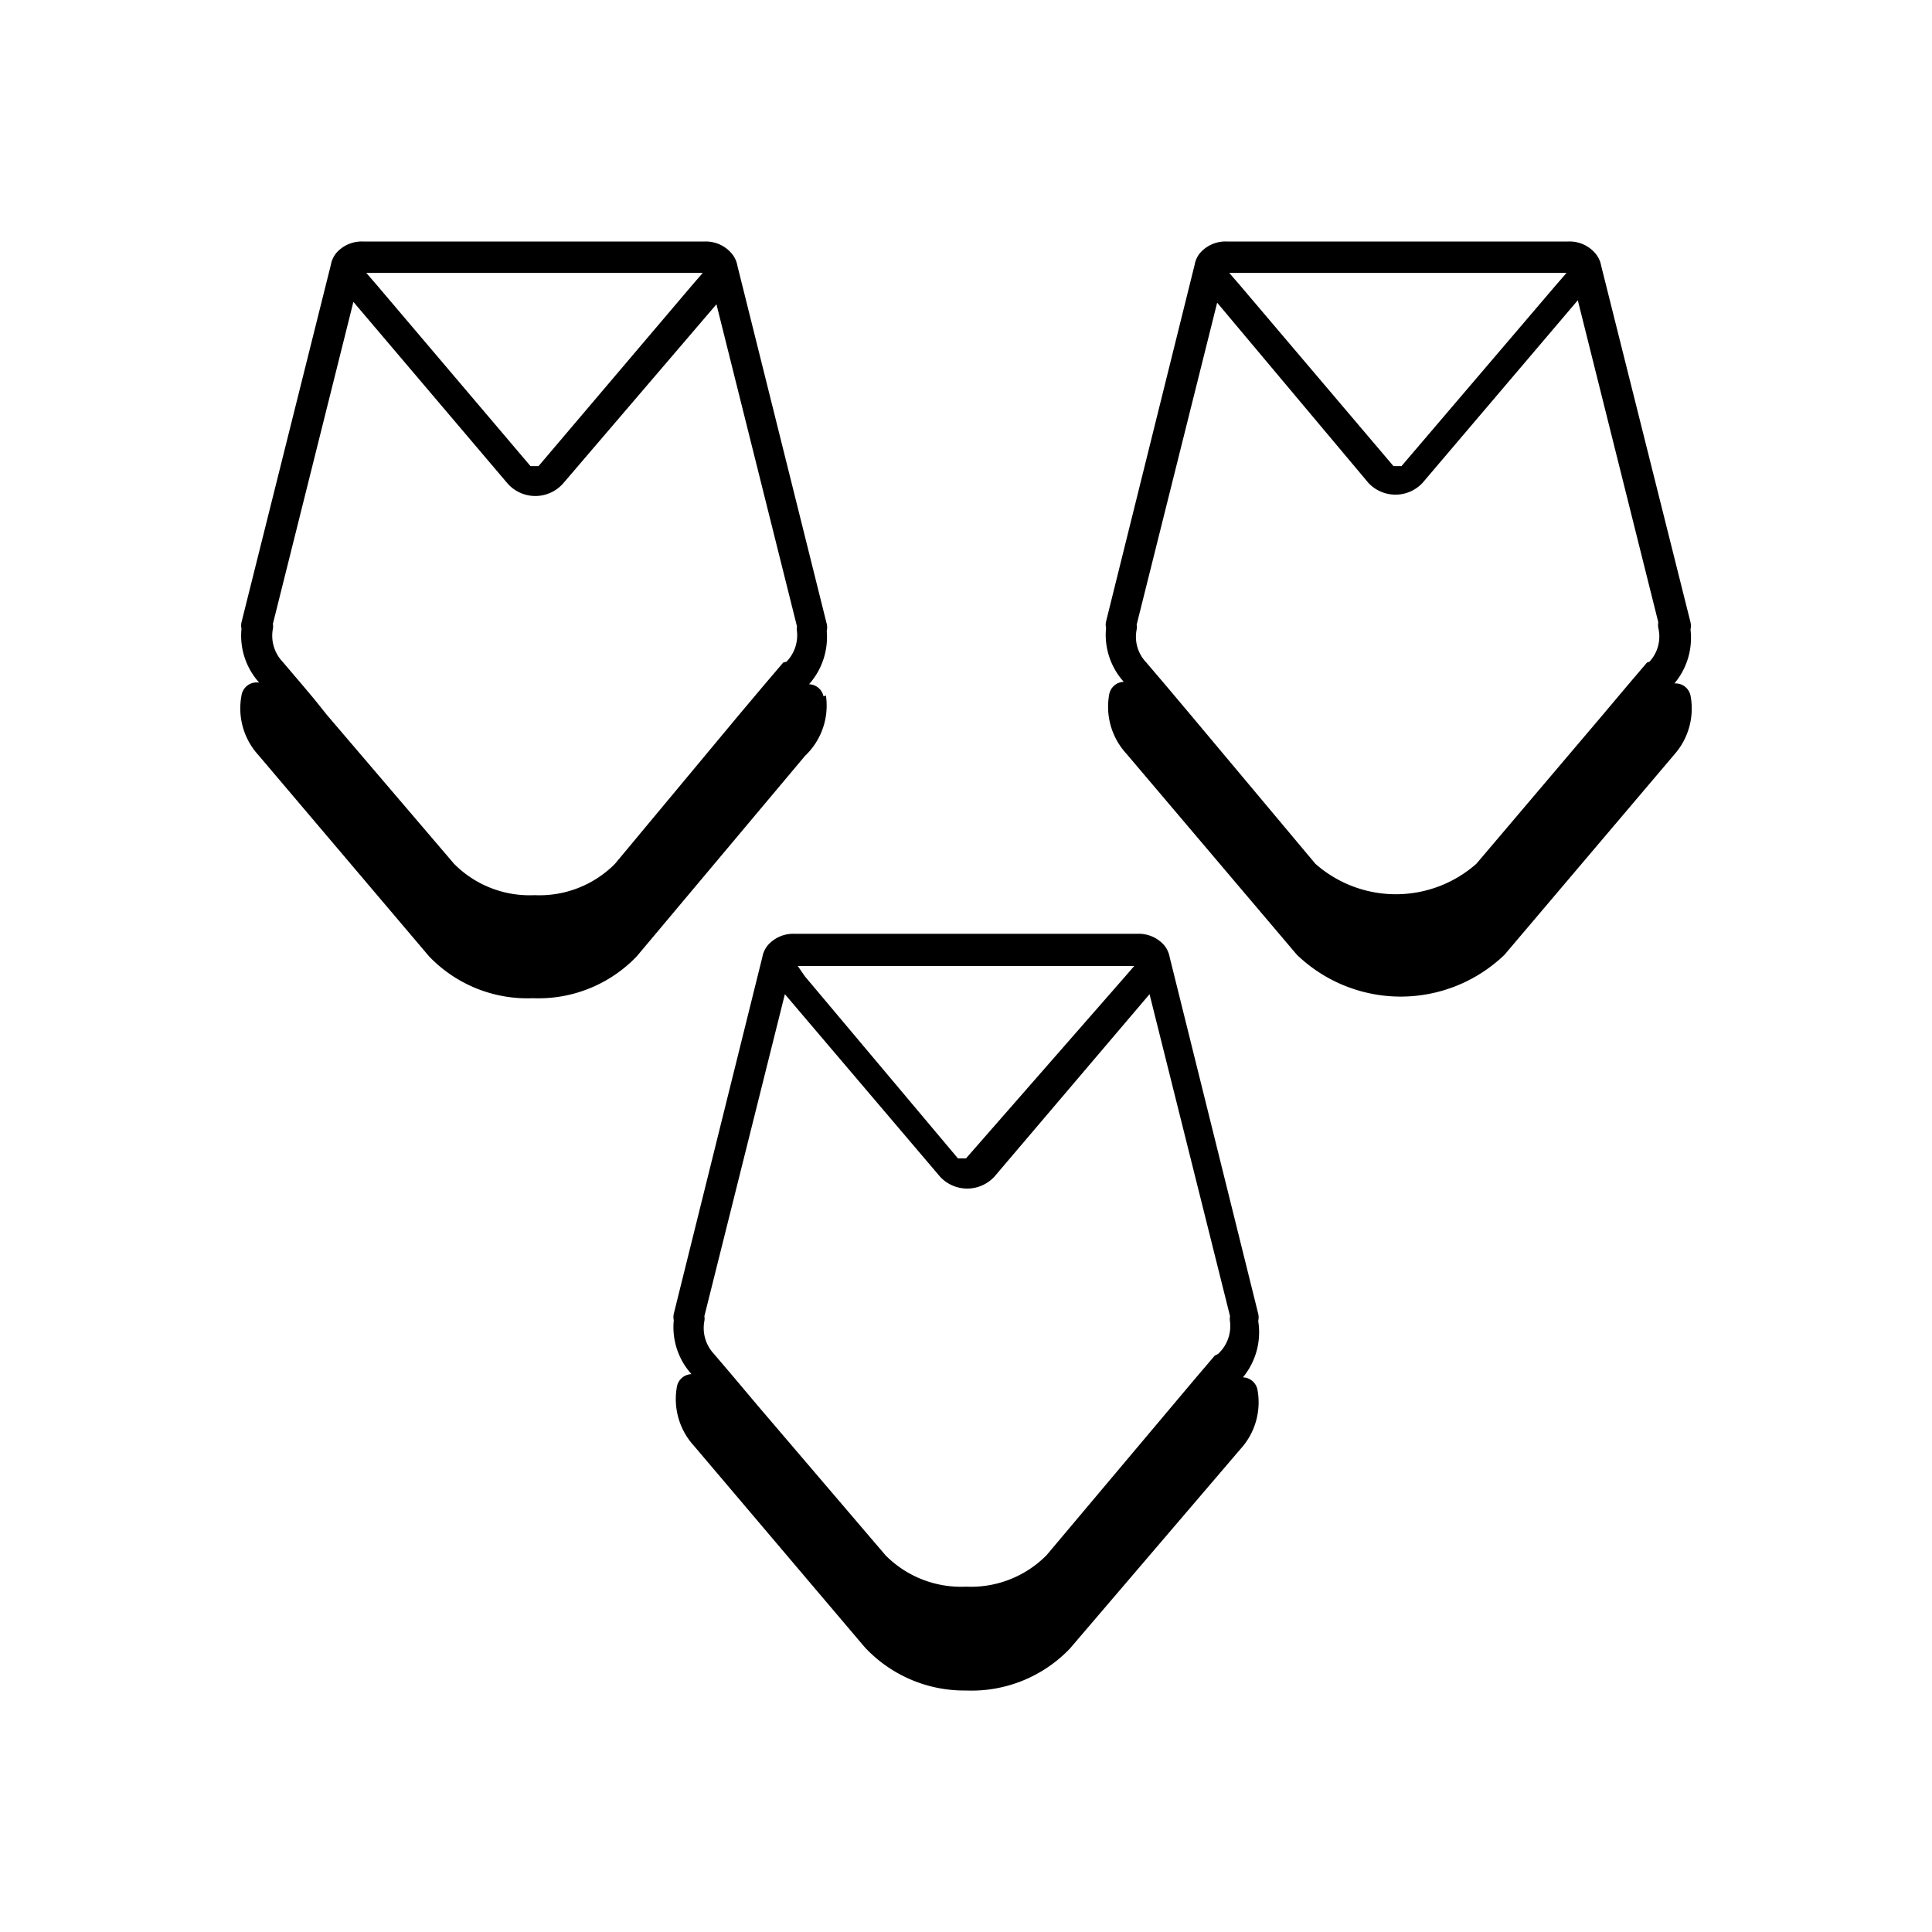 <svg xmlns="http://www.w3.org/2000/svg" viewBox="0 0 24 24"><title>football-speedframe-big</title><path d="M15.63,16.41a.2.2,0,0,0,0-.09l-1.1-4.43h0a.32.32,0,0,0-.07-.15.42.42,0,0,0-.33-.14H9.87a.42.42,0,0,0-.33.14.32.32,0,0,0-.07.15h0l-1.1,4.43a.18.18,0,0,0,0,.08.87.87,0,0,0,.22.67h0a.19.19,0,0,0-.18.15.86.86,0,0,0,.21.74l2.12,2.5A1.69,1.69,0,0,0,12,21a1.69,1.69,0,0,0,1.29-.52L15.41,18a.86.86,0,0,0,.21-.74.19.19,0,0,0-.18-.15h0A.88.88,0,0,0,15.63,16.41ZM14.09,12l-.13.15L12,14.39h-.1L10,12.13,9.91,12Zm1,4.84-.23.27-.16.19-.16.19L13,19.32a1.32,1.32,0,0,1-1,.39,1.32,1.32,0,0,1-1-.39L9.42,17.47l-.16-.19-.16-.19-.23-.27a.47.47,0,0,1-.12-.41.17.17,0,0,0,0-.06l1-4,1.93,2.27a.46.46,0,0,0,.67,0l1.93-2.27,1,4a.2.2,0,0,0,0,.07A.47.47,0,0,1,15.13,16.82ZM20.8,8.49h0A.88.88,0,0,0,21,7.82a.2.2,0,0,0,0-.09L19.89,3.3h0a.32.32,0,0,0-.07-.15A.42.42,0,0,0,19.48,3H15.24a.42.42,0,0,0-.33.14.31.31,0,0,0-.07.15h0l-1.1,4.43a.18.18,0,0,0,0,.08.87.87,0,0,0,.22.67h0a.19.19,0,0,0-.18.15.86.86,0,0,0,.21.74l2.12,2.5a1.86,1.86,0,0,0,2.58,0l2.12-2.5A.86.86,0,0,0,21,8.64.19.19,0,0,0,20.8,8.49Zm-1.34-5.1-.13.15L17.41,5.79h-.1L15.4,3.54l-.13-.15Zm1,4.84-.23.27-.16.19-.16.19-1.57,1.85a1.51,1.51,0,0,1-2,0L14.79,8.88l-.16-.19-.16-.19-.23-.27a.46.46,0,0,1-.12-.41.17.17,0,0,0,0-.06l1-4L17,6a.46.46,0,0,0,.67,0l1.93-2.27,1,4a.2.2,0,0,0,0,.07A.46.46,0,0,1,20.49,8.22Zm-10.23.42a.19.19,0,0,0-.18-.15h0a.88.88,0,0,0,.22-.66.2.2,0,0,0,0-.09L9.16,3.3h0a.32.32,0,0,0-.07-.15A.42.42,0,0,0,8.76,3H4.51a.42.42,0,0,0-.33.14.32.32,0,0,0-.07.15h0L3,7.73a.18.18,0,0,0,0,.08.87.87,0,0,0,.22.67h0A.19.19,0,0,0,3,8.64a.86.86,0,0,0,.21.74l2.12,2.5a1.69,1.69,0,0,0,1.29.52,1.69,1.69,0,0,0,1.29-.52L10,9.39A.86.86,0,0,0,10.26,8.64ZM8.73,3.39l-.13.15L6.69,5.79h-.1L4.68,3.54l-.13-.15Zm1,4.84-.23.27-.16.19-.16.19L7.64,10.73a1.32,1.32,0,0,1-1,.39,1.32,1.32,0,0,1-1-.39L4.06,8.88,3.9,8.68l-.16-.19-.23-.27a.47.47,0,0,1-.12-.41.17.17,0,0,0,0-.06l1-4L6.3,6A.46.46,0,0,0,7,6L8.9,3.78l1,4a.2.2,0,0,0,0,.06A.47.47,0,0,1,9.77,8.22Z"/></svg>